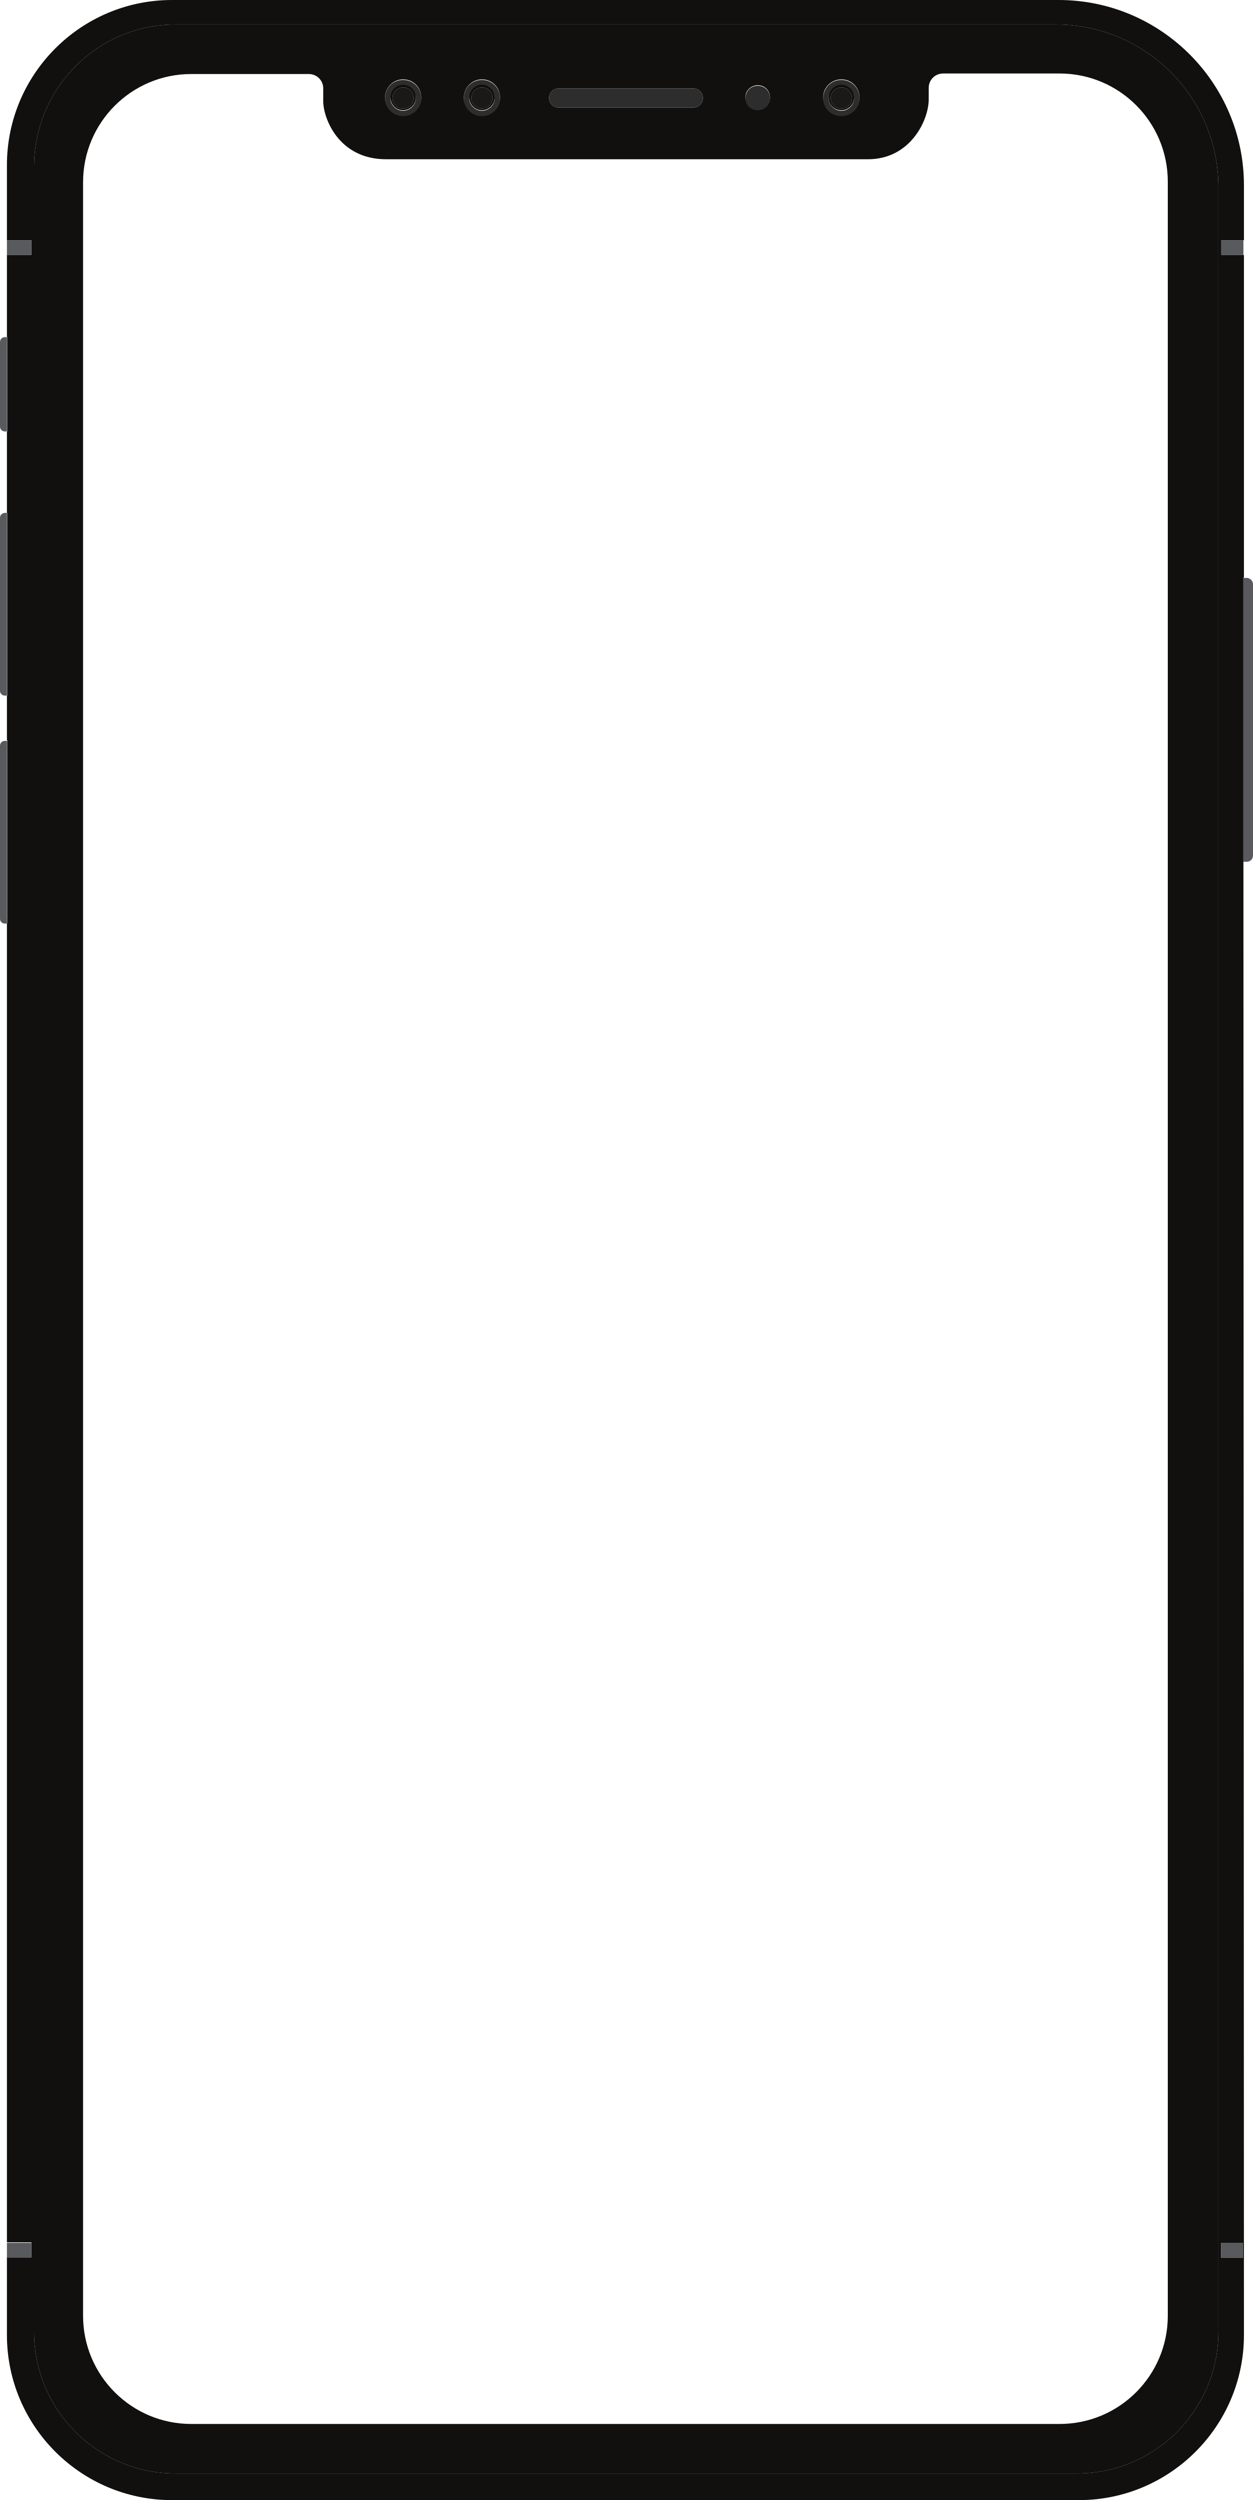<?xml version="1.0" encoding="utf-8"?>
<!-- Generator: Adobe Illustrator 27.5.0, SVG Export Plug-In . SVG Version: 6.00 Build 0)  -->
<svg version="1.1"
	 id="svg2" xmlns:inkscape="http://www.inkscape.org/namespaces/inkscape" xmlns:svg="http://www.w3.org/2000/svg" xmlns:sodipodi="http://sodipodi.sourceforge.net/DTD/sodipodi-0.dtd" inkscape:version="1.2.2 (b0a84865, 2022-12-01)" sodipodi:docname="2481075_336663-PANRS1-956.svg"
	 xmlns="http://www.w3.org/2000/svg" xmlns:xlink="http://www.w3.org/1999/xlink" x="0px" y="0px" viewBox="0 0 235.3 469.4"
	 style="enable-background:new 0 0 235.3 469.4;" xml:space="preserve">
<style type="text/css">
	.st0{fill:#11100F;}
	.st1{fill:#585A5E;}
	.st2{fill:#2E2D2D;}
	.st3{fill:#100F0D;}
	.st4{fill:#1B1918;}
</style>
<sodipodi:namedview  bordercolor="#000000" borderopacity="0.25" id="namedview4" inkscape:current-layer="g900" inkscape:cx="381.45334" inkscape:cy="318.66621" inkscape:deskcolor="#d1d1d1" inkscape:pagecheckerboard="0" inkscape:pageopacity="0.0" inkscape:showpageshadow="2" inkscape:window-height="1387" inkscape:window-maximized="0" inkscape:window-width="1720" inkscape:window-x="3160" inkscape:window-y="25" inkscape:zoom="1.1626586" pagecolor="#ffffff" showgrid="false">
	</sodipodi:namedview>
<g>
	<path class="st0" d="M233.5,161.7L233.5,161.7v-53.3h0.1V47.9h-4.2v-2.8h4.2V34.8c0-19.2-15.6-34.8-34.8-34.8H32.3
		c-17.1,0-31,13.9-31,31v14.1h4.6v2.8H1.3v15.4h0.1V81H1.3v15.3h0.1v34.3H1.3v8.4h0.1v34.3H1.3v247.7h4.6v2.8H1.3v14.6
		c0,17.1,13.9,31,31,31h170.3c17.1,0,31-13.9,31-31L233.5,161.7L233.5,161.7L233.5,161.7z M228.8,437.8c0,14.7-11.9,26.6-26.6,26.6
		H33c-14.7,0-26.6-11.9-26.6-26.6V31.3C6.4,16.6,18.3,4.6,33,4.6h165.3c16.8,0,30.5,13.7,30.5,30.5V437.8z M233.4,423.9h-4.1v-2.8
		h4.1V423.9z"/>
	<path class="st0" d="M198.3,4.6H33C18.3,4.6,6.4,16.6,6.4,31.3v406.5c0,14.7,11.9,26.6,26.6,26.6h169.2c14.7,0,26.6-11.9,26.6-26.6
		V35.1C228.8,18.3,215.1,4.6,198.3,4.6z M158,14.9c1.9,0,3.4,1.5,3.4,3.4c0,1.9-1.5,3.4-3.4,3.4c-1.9,0-3.4-1.5-3.4-3.4
		C154.5,16.5,156.1,14.9,158,14.9z M142.3,16c1.3,0,2.3,1,2.3,2.3c0,1.3-1,2.3-2.3,2.3c-1.3,0-2.3-1-2.3-2.3
		C139.9,17.1,141,16,142.3,16z M104.9,16.6h25.3c1,0,1.8,0.8,1.8,1.8c0,1-0.8,1.8-1.8,1.8h-25.3c-1,0-1.8-0.8-1.8-1.8
		C103.1,17.4,103.9,16.6,104.9,16.6z M90.5,14.9c1.9,0,3.4,1.5,3.4,3.4c0,1.9-1.5,3.4-3.4,3.4c-1.9,0-3.4-1.5-3.4-3.4
		C87.1,16.5,88.6,14.9,90.5,14.9z M75.7,14.9c1.9,0,3.4,1.5,3.4,3.4c0,1.9-1.5,3.4-3.4,3.4c-1.9,0-3.4-1.5-3.4-3.4
		C72.3,16.5,73.8,14.9,75.7,14.9z M219.3,434.8c0,11.2-9.1,20.3-20.3,20.3H35.9c-11.2,0-20.3-9.1-20.3-20.3V34.2
		c0-11.2,9.1-20.3,20.3-20.3h22.1c1.5,0,2.7,1.2,2.7,2.7V19c0,3.2,2.9,10.9,11.8,10.9c4.5,0,82.6,0,90.5,0c8,0,11.4-7.4,11.4-11.2
		v-2.2c0-1.5,1.2-2.7,2.7-2.7H199c11.2,0,20.3,9.1,20.3,20.3V434.8z"/>
	<rect x="229.3" y="45.1" class="st1" width="4.2" height="2.8"/>
	<rect x="229.3" y="421.1" class="st1" width="4.1" height="2.8"/>
	<rect x="1.3" y="45.1" class="st1" width="0" height="2.8"/>
	<rect x="1.3" y="421.1" class="st1" width="0" height="2.8"/>
	<rect x="1.3" y="421.1" class="st1" width="4.6" height="2.8"/>
	<rect x="1.3" y="45.1" class="st1" width="4.6" height="2.8"/>
	<path class="st1" d="M234.1,108.5h-0.6v53.3h0.6c0.7,0,1.2-0.5,1.2-1.2v-50.9C235.3,109,234.7,108.5,234.1,108.5z"/>
	<rect x="233.5" y="108.5" class="st1" width="0.1" height="53.3"/>
	<path class="st1" d="M0.9,63.3c-0.5,0-0.9,0.4-0.9,0.9v15.9C0,80.6,0.4,81,0.9,81h0.4V63.3H0.9z"/>
	<rect x="1.3" y="63.3" class="st1" width="0.1" height="17.8"/>
	<path class="st1" d="M0.9,96.3c-0.5,0-0.9,0.4-0.9,0.9v32.5c0,0.5,0.4,0.9,0.9,0.9h0.4V96.3H0.9z"/>
	<rect x="1.3" y="96.3" class="st1" width="0.1" height="34.3"/>
	<path class="st1" d="M0.9,139.1c-0.5,0-0.9,0.4-0.9,0.9v32.5c0,0.5,0.4,0.9,0.9,0.9h0.4v-34.3H0.9z"/>
	<rect x="1.3" y="139.1" class="st1" width="0.1" height="34.3"/>
	<path class="st2" d="M142.3,20.7c1.3,0,2.3-1,2.3-2.3c0-1.3-1-2.3-2.3-2.3c-1.3,0-2.3,1-2.3,2.3C139.9,19.7,141,20.7,142.3,20.7z"
		/>
	<path class="st2" d="M104.9,20.2h25.3c1,0,1.8-0.8,1.8-1.8c0-1-0.8-1.8-1.8-1.8h-25.3c-1,0-1.8,0.8-1.8,1.8
		C103.1,19.4,103.9,20.2,104.9,20.2z"/>
	<path class="st2" d="M90.5,21.8c1.9,0,3.4-1.5,3.4-3.4c0-1.9-1.5-3.4-3.4-3.4c-1.9,0-3.4,1.5-3.4,3.4
		C87.1,20.3,88.6,21.8,90.5,21.8z M90.5,16c1.3,0,2.4,1.1,2.4,2.4c0,1.3-1.1,2.4-2.4,2.4c-1.3,0-2.4-1.1-2.4-2.4
		C88.2,17.1,89.2,16,90.5,16z"/>
	<path class="st3" d="M90.5,20.7c1.3,0,2.4-1.1,2.4-2.4c0-1.3-1.1-2.4-2.4-2.4c-1.3,0-2.4,1.1-2.4,2.4
		C88.2,19.7,89.2,20.7,90.5,20.7z M90.5,16.4c1.1,0,2,0.9,2,2c0,1.1-0.9,2-2,2c-1.1,0-2-0.9-2-2C88.5,17.3,89.4,16.4,90.5,16.4z"/>
	<path class="st4" d="M90.5,20.4c1.1,0,2-0.9,2-2c0-1.1-0.9-2-2-2c-1.1,0-2,0.9-2,2C88.5,19.5,89.4,20.4,90.5,20.4z"/>
	<path class="st2" d="M158,21.8c1.9,0,3.4-1.5,3.4-3.4c0-1.9-1.5-3.4-3.4-3.4c-1.9,0-3.4,1.5-3.4,3.4
		C154.5,20.3,156.1,21.8,158,21.8z M158,16c1.3,0,2.4,1.1,2.4,2.4c0,1.3-1.1,2.4-2.4,2.4s-2.4-1.1-2.4-2.4
		C155.6,17.1,156.7,16,158,16z"/>
	<path class="st3" d="M158,20.7c1.3,0,2.4-1.1,2.4-2.4c0-1.3-1.1-2.4-2.4-2.4s-2.4,1.1-2.4,2.4C155.6,19.7,156.7,20.7,158,20.7z
		 M158,16.4c1.1,0,2,0.9,2,2c0,1.1-0.9,2-2,2c-1.1,0-2-0.9-2-2C156,17.3,156.9,16.4,158,16.4z"/>
	<path class="st4" d="M158,20.4c1.1,0,2-0.9,2-2c0-1.1-0.9-2-2-2c-1.1,0-2,0.9-2,2C156,19.5,156.9,20.4,158,20.4z"/>
	<path class="st2" d="M75.7,21.8c1.9,0,3.4-1.5,3.4-3.4c0-1.9-1.5-3.4-3.4-3.4c-1.9,0-3.4,1.5-3.4,3.4
		C72.3,20.3,73.8,21.8,75.7,21.8z M75.7,16c1.3,0,2.4,1.1,2.4,2.4c0,1.3-1.1,2.4-2.4,2.4s-2.4-1.1-2.4-2.4
		C73.4,17.1,74.4,16,75.7,16z"/>
	<path class="st3" d="M75.7,20.7c1.3,0,2.4-1.1,2.4-2.4c0-1.3-1.1-2.4-2.4-2.4s-2.4,1.1-2.4,2.4C73.4,19.7,74.4,20.7,75.7,20.7z
		 M75.7,16.4c1.1,0,2,0.9,2,2c0,1.1-0.9,2-2,2c-1.1,0-2-0.9-2-2C73.7,17.3,74.6,16.4,75.7,16.4z"/>
	<path class="st4" d="M75.7,20.4c1.1,0,2-0.9,2-2c0-1.1-0.9-2-2-2c-1.1,0-2,0.9-2,2C73.7,19.5,74.6,20.4,75.7,20.4z"/>
</g>
</svg>
